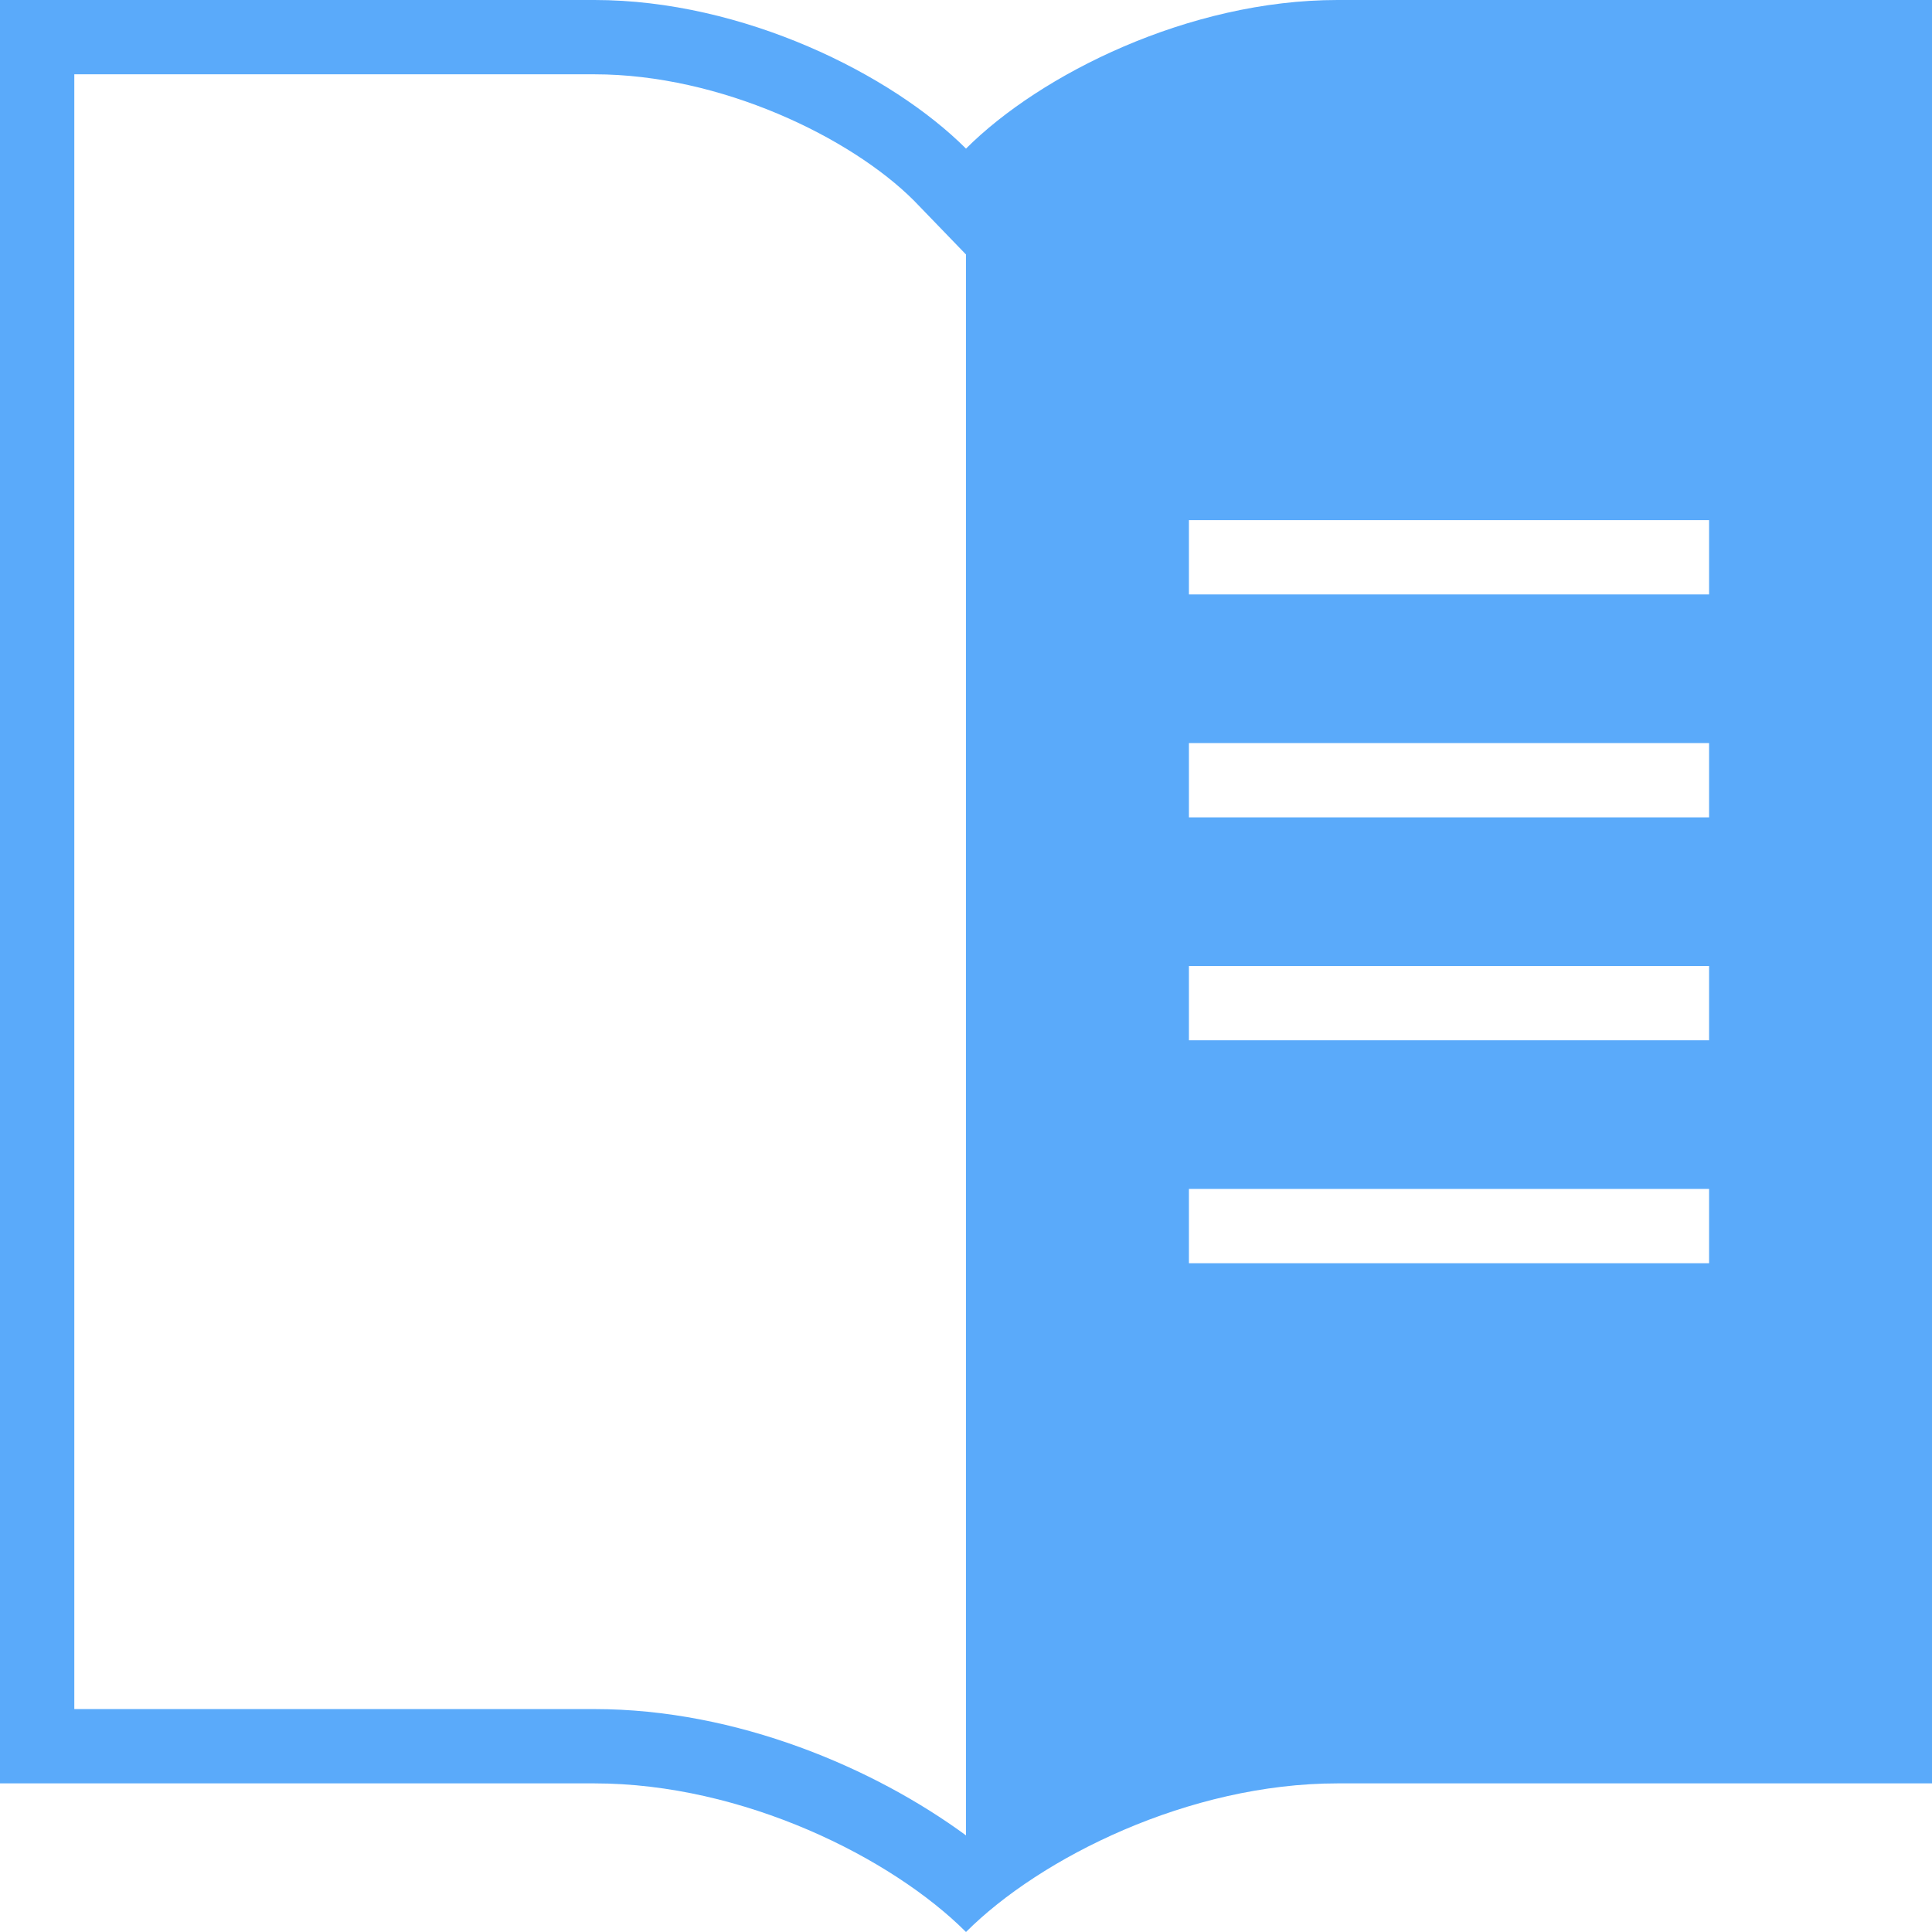 <?xml version="1.0" encoding="utf-8"?>
<!-- Generator: Adobe Illustrator 19.1.0, SVG Export Plug-In . SVG Version: 6.00 Build 0)  -->
<svg version="1.1" id="Layer_1" xmlns="http://www.w3.org/2000/svg" xmlns:xlink="http://www.w3.org/1999/xlink" x="0px" y="0px"
	 viewBox="7 -6 104 104" style="enable-background:new 7 -6 104 104;" xml:space="preserve">
<title>view docs</title>
<desc>Created with Sketch.</desc>
<g id="Mobile-Category-Tabs">
	<g id="Getting-Started" transform="translate(-995, -395)">
		<g id="Icons_x2F_catalog_x5F_128" transform="translate(995, 395)">
			<path id="Shape" style="fill:#5AAAFA;" d="M79-6c-8,0-16,4-20,8c-4-4-12-8-20-8H7v96h32c8,0,16,4,20,8c4-4,12-8,20-8h32V-6H79
				L79-6z M59,92.8C54.1,89.2,46.7,86,39,86H11V-2h28c6.8,0,13.8,3.4,17.2,6.8L59,7.7V92.8L59,92.8z M99,62H71v-4h28V62L99,62z
				 M99,50H71v-4h28V50L99,50z M99,38H71v-4h28V38L99,38z M99,26H71v-4h28V26L99,26z"/>
		</g>
	</g>
</g>
</svg>
